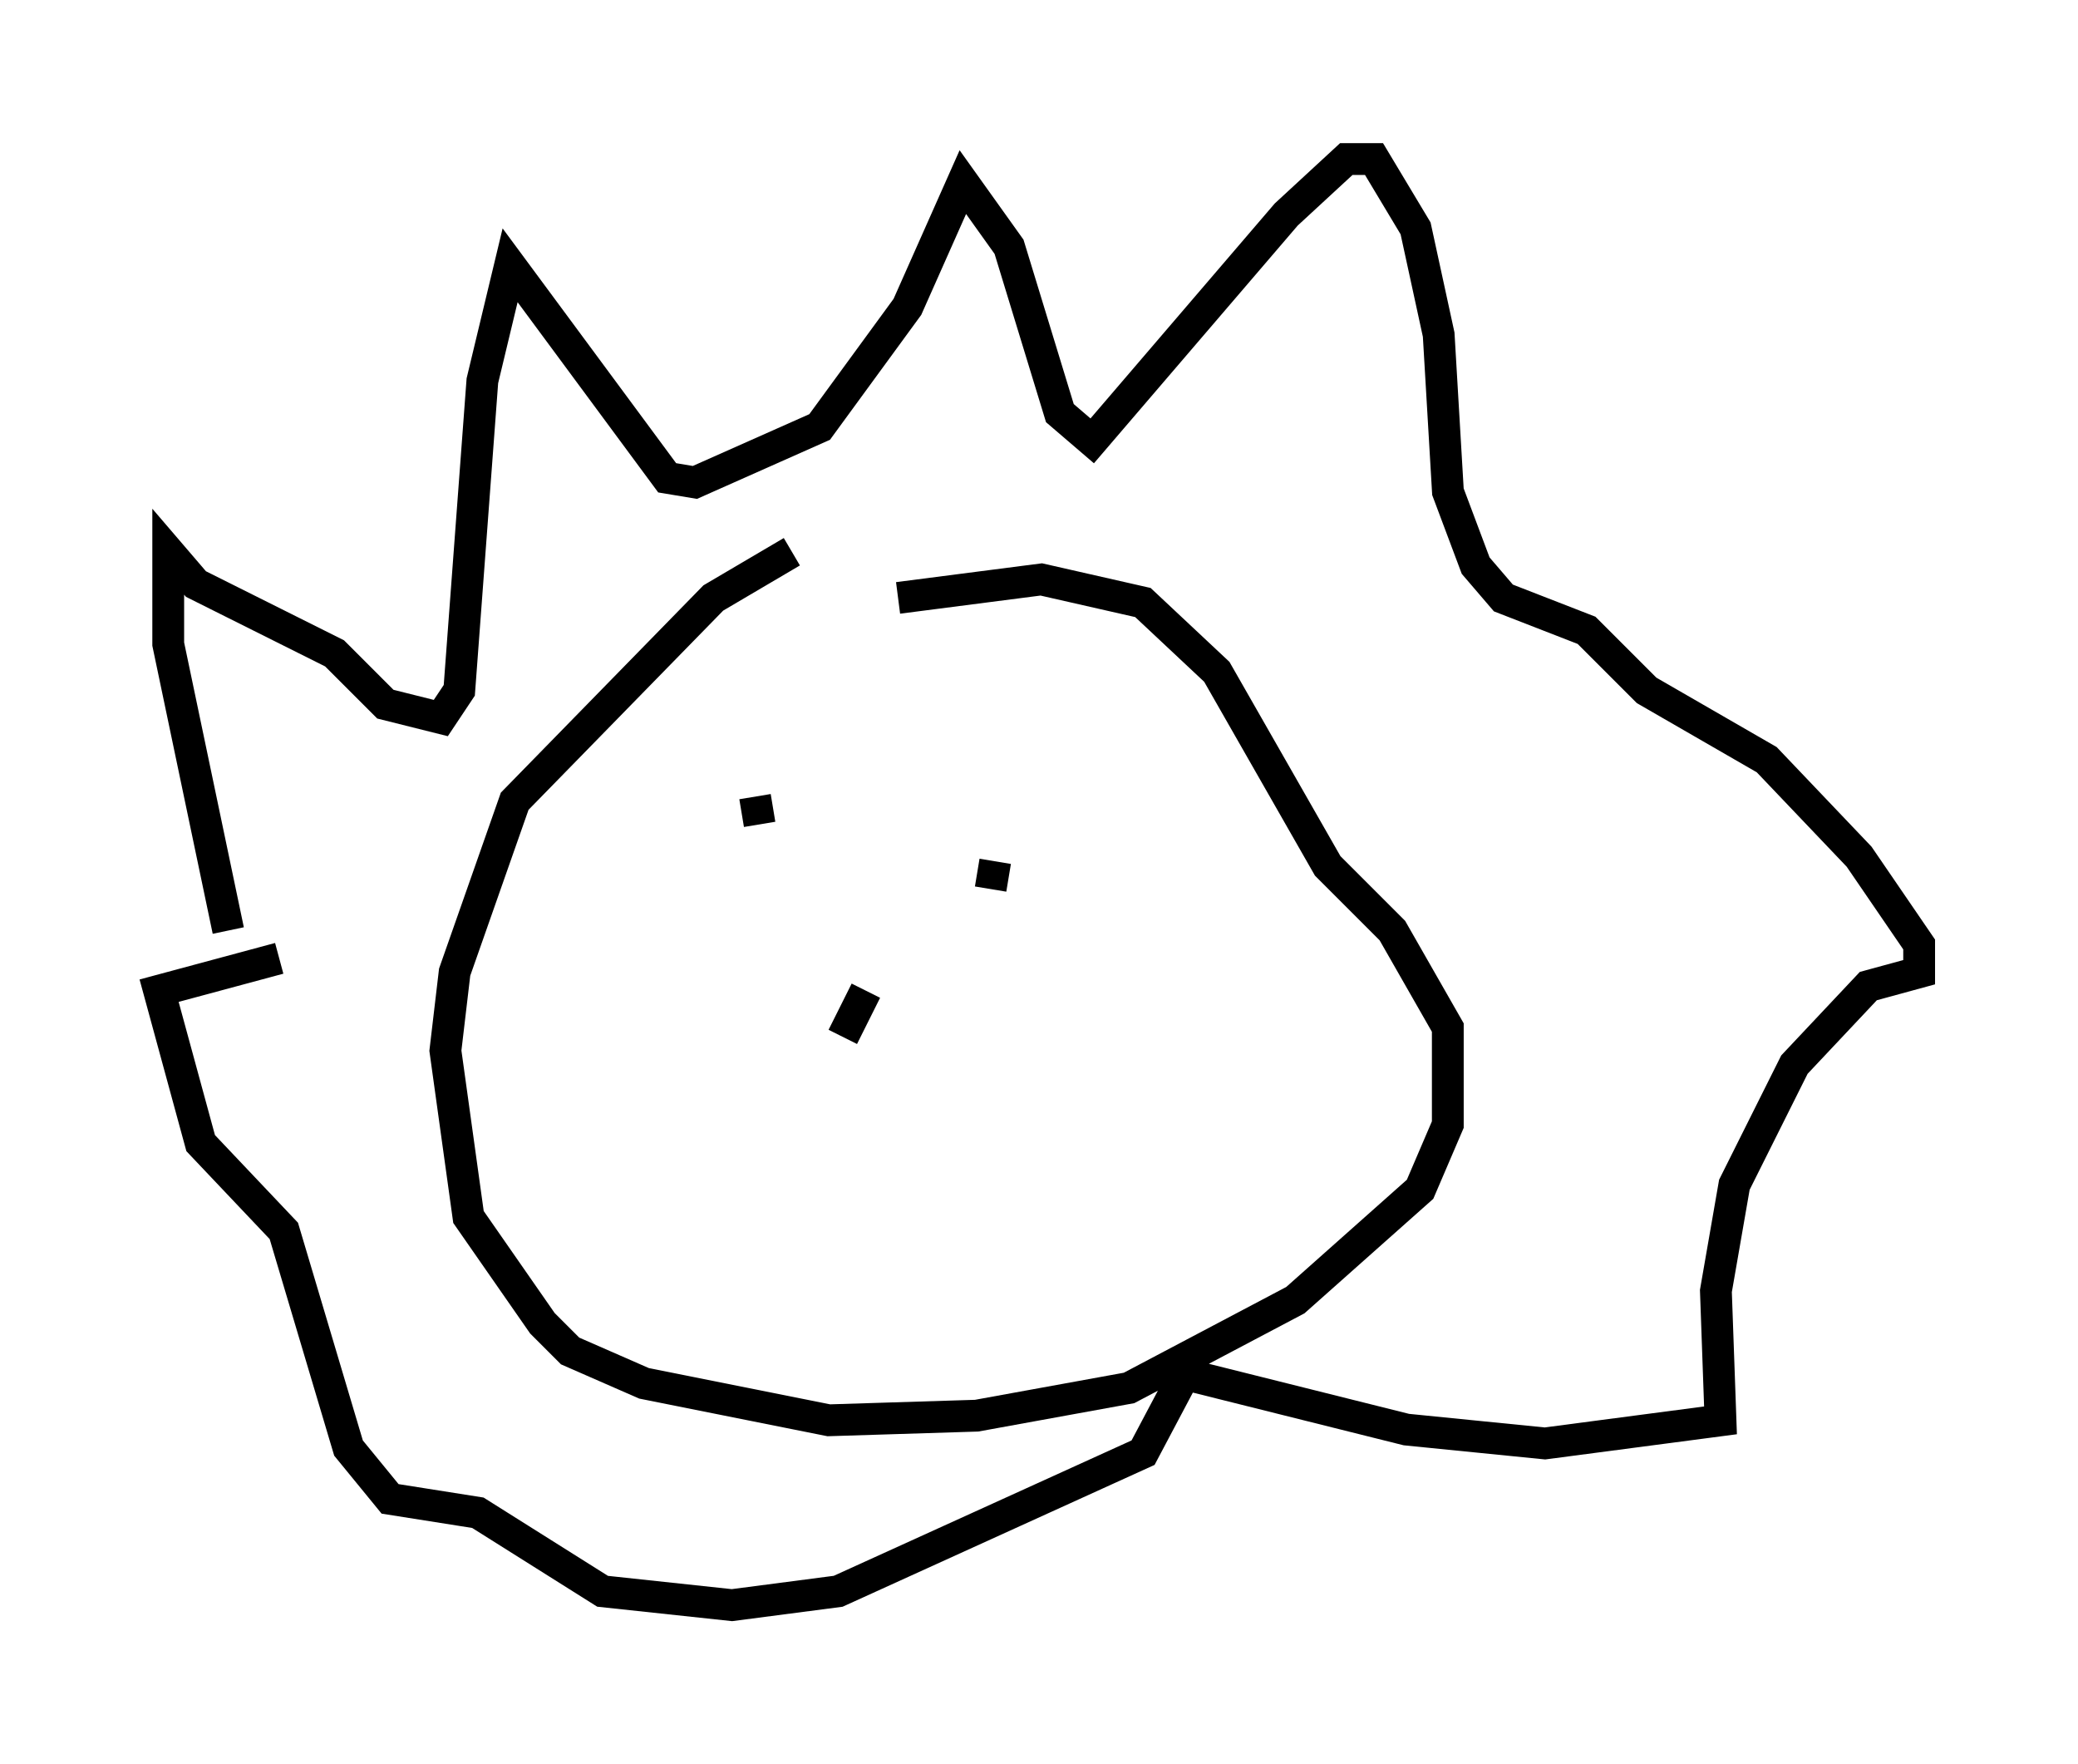 <?xml version="1.0" encoding="utf-8" ?>
<svg baseProfile="full" height="55.464" version="1.1" width="65.341" xmlns="http://www.w3.org/2000/svg" xmlns:ev="http://www.w3.org/2001/xml-events" xmlns:xlink="http://www.w3.org/1999/xlink"><defs /><rect fill="white" height="55.464" width="65.341" x="0" y="0" /><path d="M28.676, 17.492 m-3.777, -0.145 l-2.469, 1.453 -6.246, 6.391 l-1.888, 5.374 -0.291, 2.469 l0.726, 5.229 2.324, 3.341 l0.872, 0.872 2.324, 1.017 l5.81, 1.162 4.648, -0.145 l4.793, -0.872 5.229, -2.76 l3.922, -3.486 0.872, -2.034 l0.0, -3.05 -1.743, -3.05 l-2.034, -2.034 -3.486, -6.101 l-2.324, -2.179 -3.196, -0.726 l-4.503, 0.581 m-21.061, 10.458 l-1.888, -9.006 0.0, -2.905 l0.872, 1.017 4.358, 2.179 l1.598, 1.598 1.743, 0.436 l0.581, -0.872 0.726, -9.732 l0.872, -3.631 4.939, 6.682 l0.872, 0.145 3.922, -1.743 l2.76, -3.777 1.743, -3.922 l1.453, 2.034 1.598, 5.229 l1.017, 0.872 6.101, -7.117 l1.888, -1.743 0.872, 0.0 l1.307, 2.179 0.726, 3.341 l0.291, 4.939 0.872, 2.324 l0.872, 1.017 2.615, 1.017 l1.888, 1.888 3.777, 2.179 l2.905, 3.05 1.888, 2.76 l0.0, 0.872 -1.598, 0.436 l-2.324, 2.469 -1.888, 3.777 l-0.581, 3.341 0.145, 4.067 l-5.52, 0.726 -4.358, -0.436 l-6.972, -1.743 -1.307, 2.469 l-9.587, 4.358 -3.341, 0.436 l-4.067, -0.436 -3.922, -2.469 l-2.76, -0.436 -1.307, -1.598 l-2.034, -6.827 -2.615, -2.76 l-1.307, -4.793 3.777, -1.017 m14.961, -5.084 l0.145, 0.872 m7.263, 2.034 l0.145, -0.872 m-4.067, 4.067 l-0.726, 1.453 " fill="none" stroke="black" stroke-width="1" /></svg>